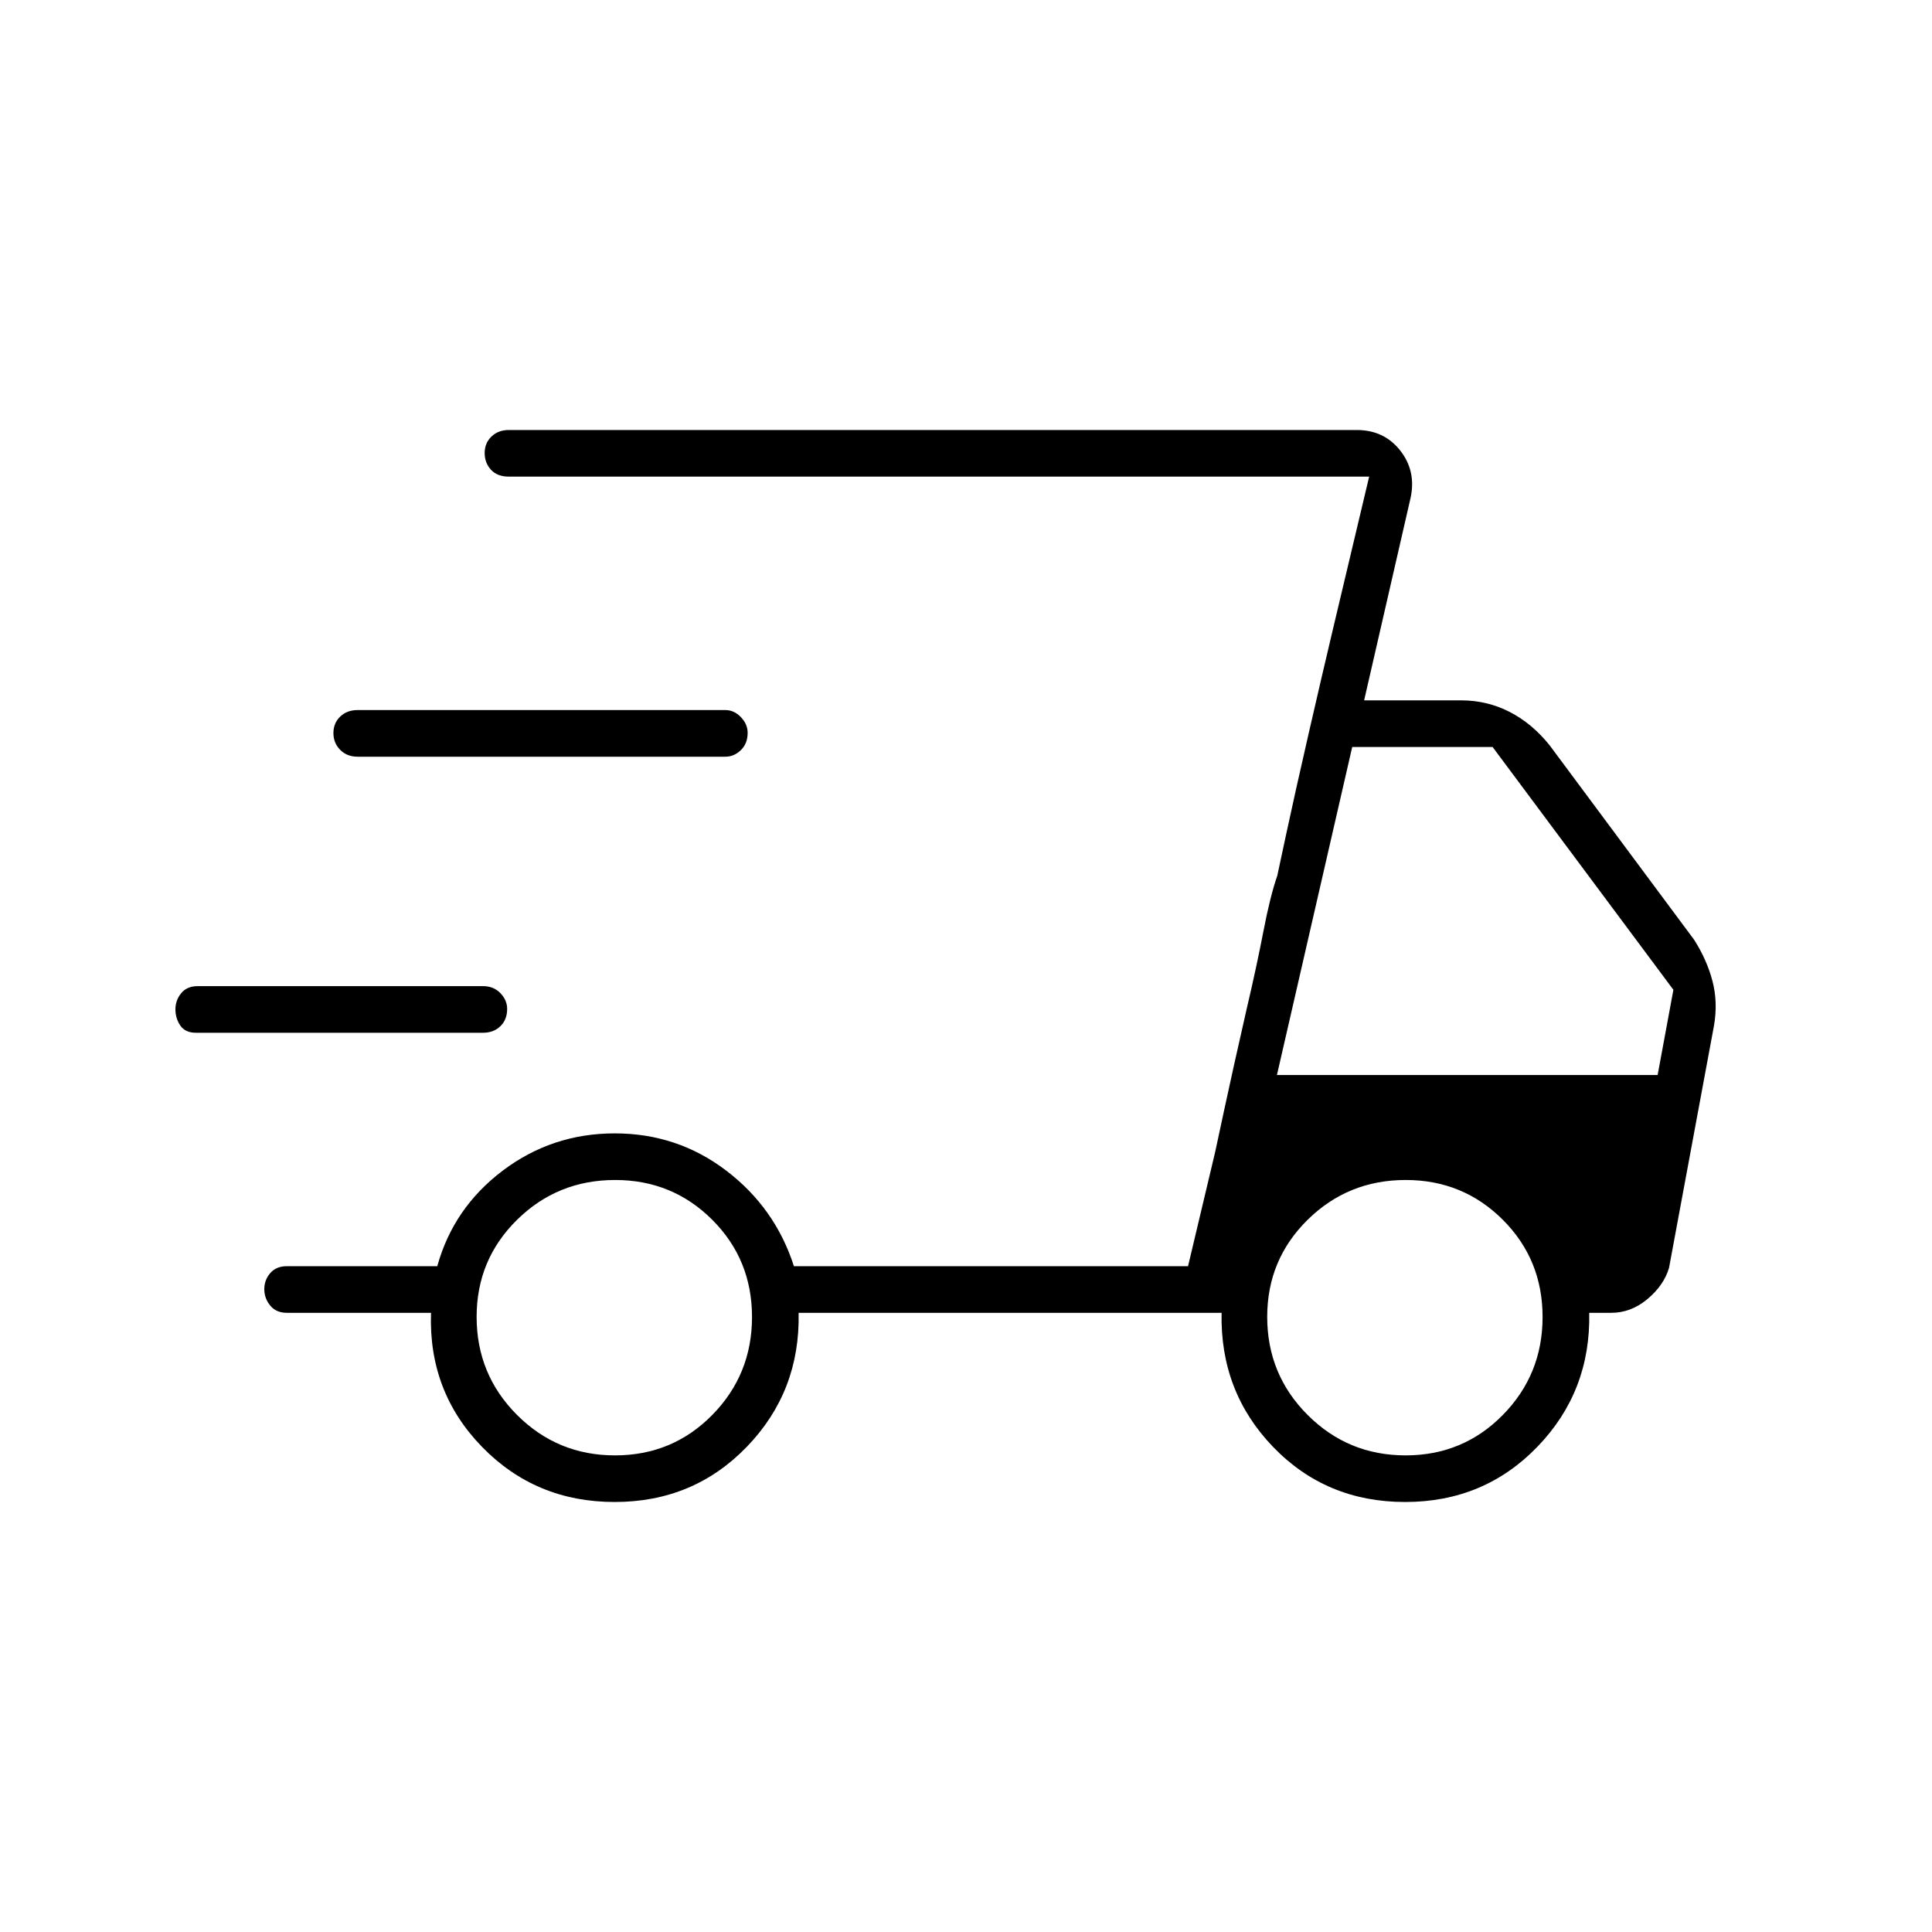 <svg xmlns="http://www.w3.org/2000/svg" height="40" viewBox="0 -960 960 960" width="40"><path d="M305.41-213.67q-39.24 0-65.91-27.41-26.67-27.42-25.33-66.59H142.5q-5.27 0-8.22-3.59-2.95-3.6-2.95-8.15 0-4.56 2.95-7.99 2.95-3.43 8.22-3.43h74.78q8.02-29 32.54-47.5 24.51-18.5 55.63-18.5 31.11 0 55.41 18.5 24.31 18.5 33.64 47.5h195.83l90-392.34h-427.5q-5.71 0-8.86-3.41-3.14-3.41-3.14-8.33t3.37-8.17q3.37-3.25 8.63-3.25h421.34q13.5 0 21.5 10.08T701-713l-23.17 101H726q12.89 0 24.07 5.71T770-589.67L841.83-493q6.34 9.98 9.09 20.5t.75 22.14L829.33-330q-2.54 8.63-10.7 15.48-8.17 6.85-17.96 6.85h-11q.83 39-25.69 66.5t-65.78 27.5q-39.26 0-65.65-27.41-26.38-27.42-25.55-66.59H396.83q.84 39-25.67 66.5-26.5 27.5-65.75 27.5ZM634.5-425.83h189.17l7.83-42.34-89.84-120.66h-69.75l-37.41 163Zm-30.67 38.16 4.39-20.46q4.39-20.46 11.28-50.7 4.89-20.8 8.28-38.4 3.39-17.6 6.89-27.6l4.38-20.46q4.39-20.46 11.22-50.27 6.83-29.8 11.7-50.29l4.86-20.48 13.5-56.84-90 392.34 13.5-56.84Zm-506.5-59.16q-5.29 0-7.73-3.57-2.43-3.56-2.43-8.06 0-4.51 2.86-8.02 2.87-3.52 8.3-3.52H240q5.27 0 8.63 3.48 3.37 3.47 3.37 7.85 0 5.34-3.37 8.59-3.36 3.25-8.63 3.25H97.33ZM177.67-584q-5.27 0-8.64-3.41-3.36-3.42-3.36-8.34t3.36-8.17q3.37-3.25 8.64-3.25h182.81q4.25 0 7.63 3.48 3.39 3.48 3.39 7.85 0 5.34-3.39 8.59-3.38 3.25-7.63 3.25H177.67Zm127.91 347.17q28.59 0 48.34-20.09 19.75-20.08 19.75-48.66 0-28.59-19.78-48.34-19.79-19.75-48.22-19.75-28.67 0-48.75 19.78-20.09 19.79-20.09 48.22 0 28.67 20.09 48.75 20.08 20.09 48.66 20.09Zm392.84 0q28.58 0 48.33-20.09Q766.5-277 766.5-305.58q0-28.59-19.78-48.34-19.78-19.75-48.22-19.75-28.67 0-48.75 19.78-20.08 19.79-20.08 48.22 0 28.67 20.08 48.75 20.08 20.09 48.67 20.09Z"/></svg>